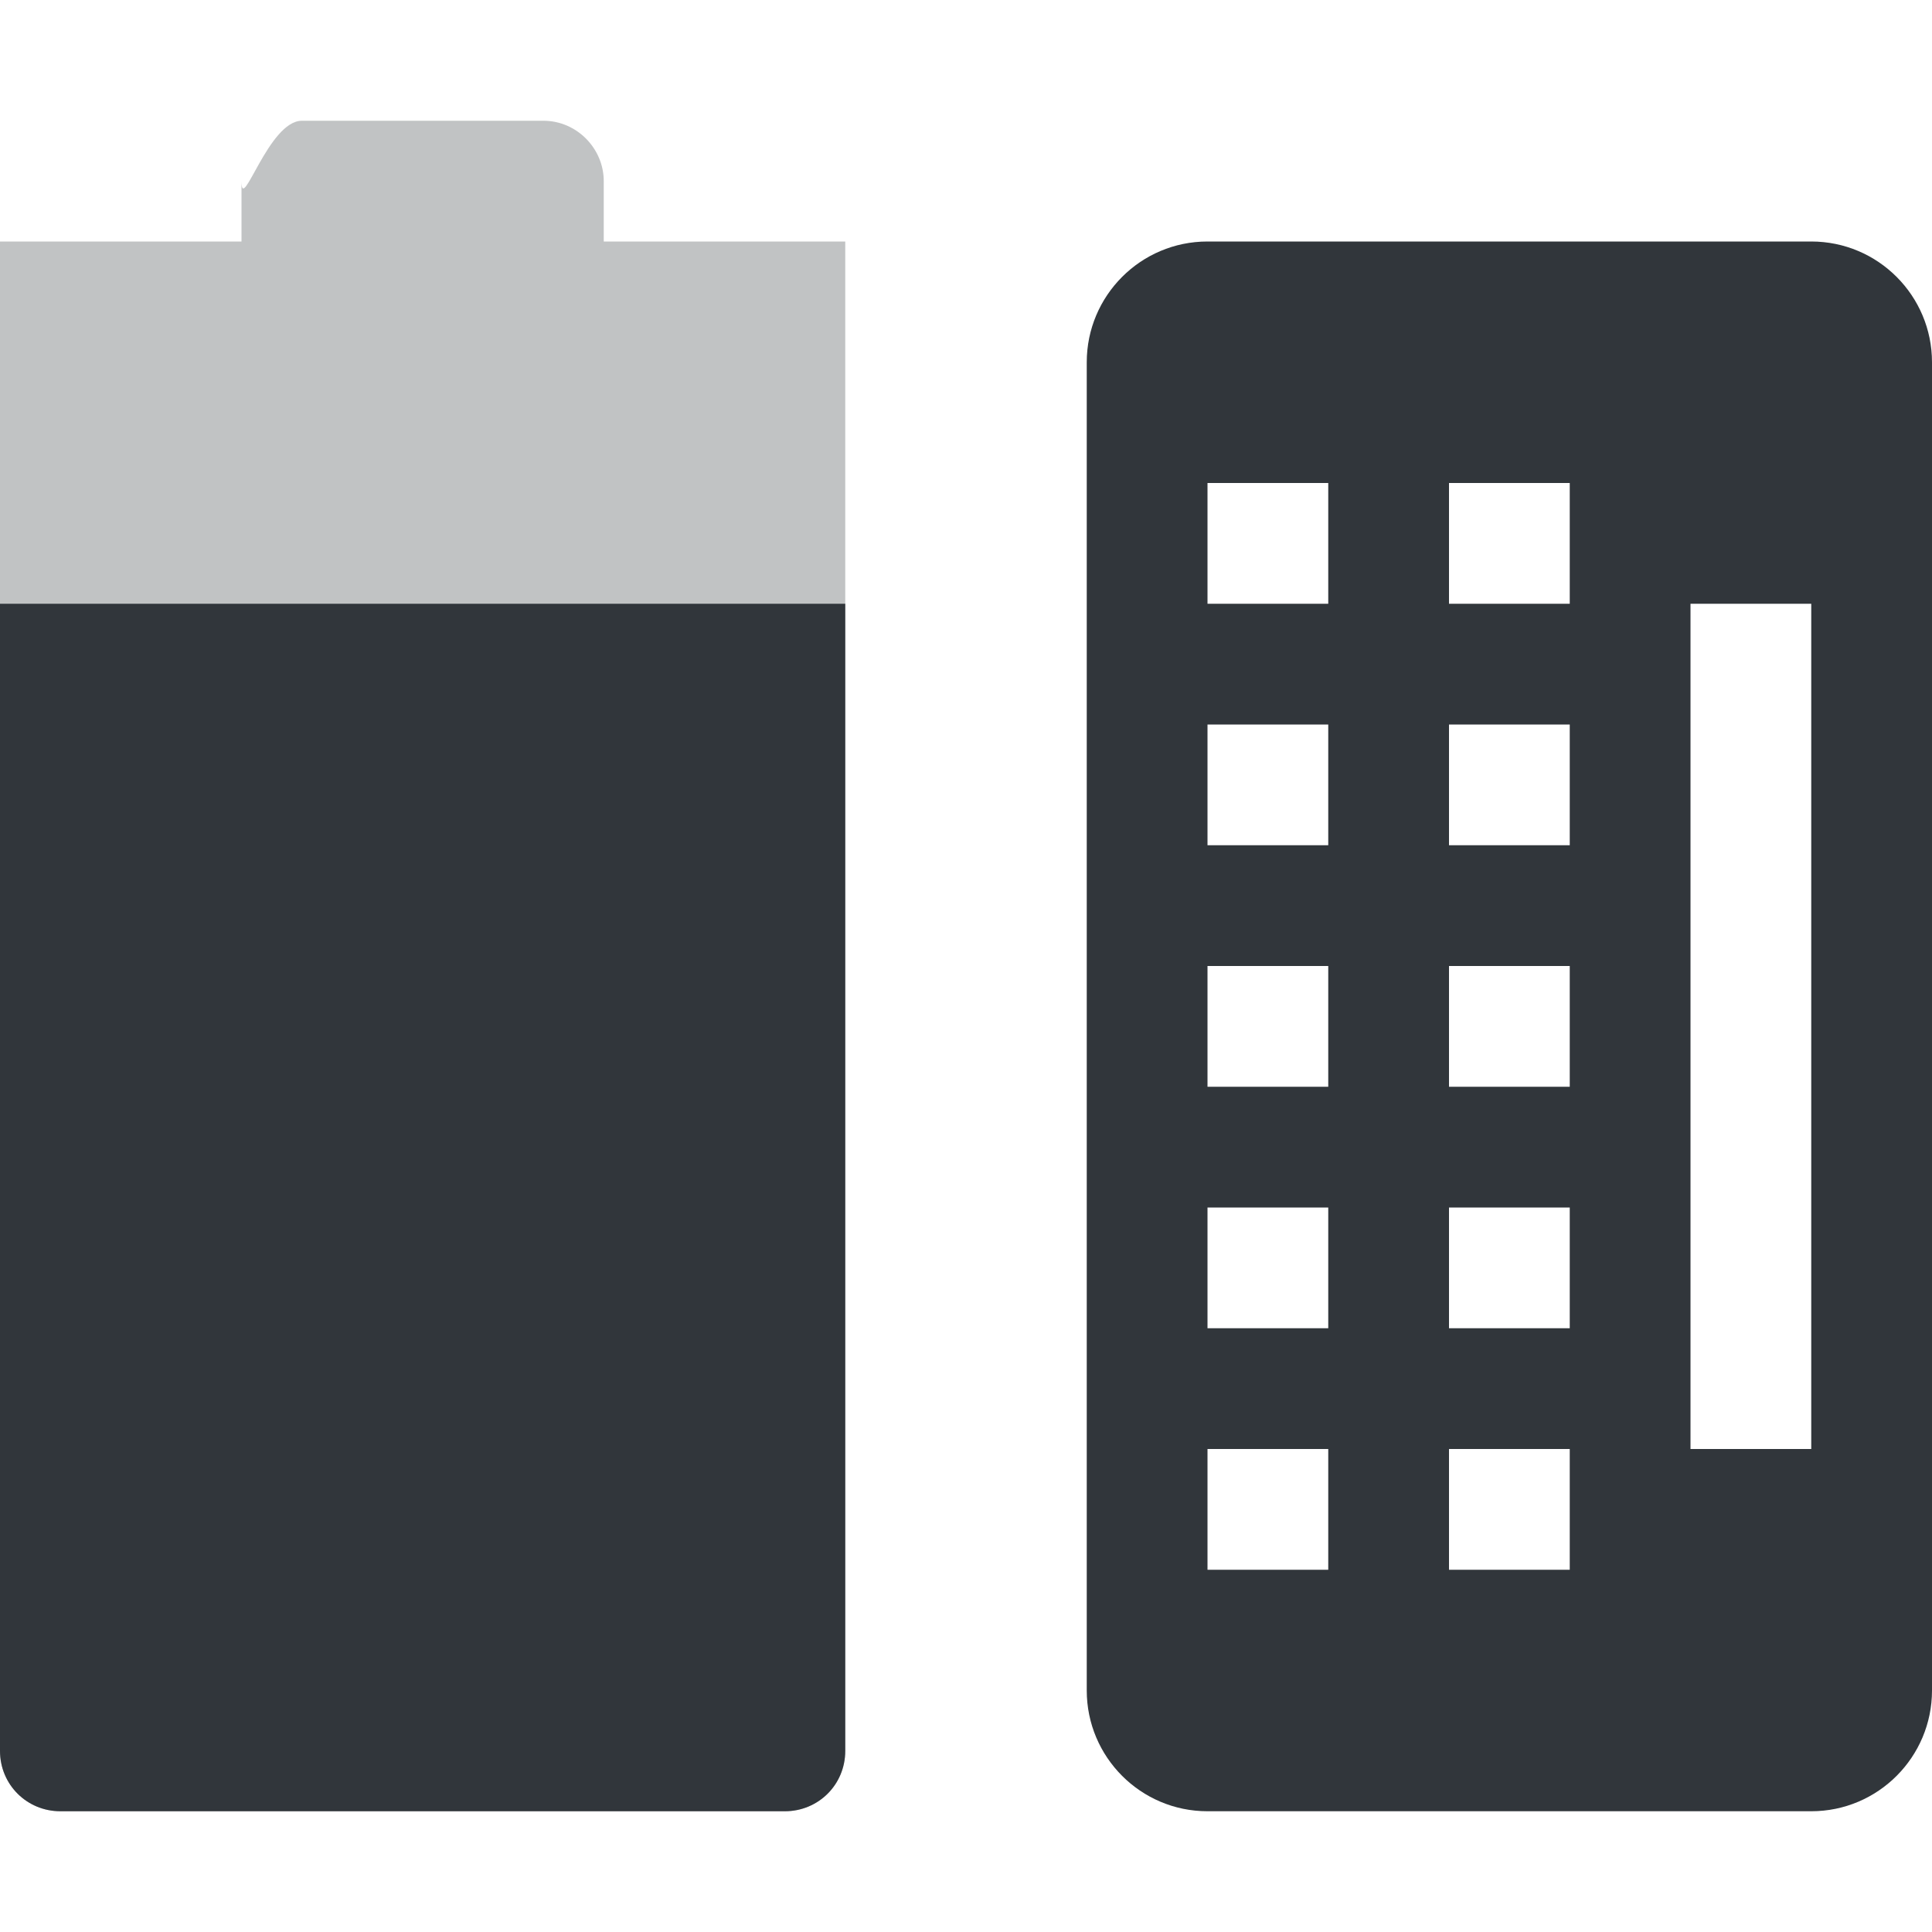 <svg height="16" width="16" xmlns="http://www.w3.org/2000/svg"><g fill="#31363b"><path d="m2.5 1c-.277 0-.5.78-.5.5v.5h-2v12.5c0 .28.223.5.5.5h6c .277 0 .5-.22.5-.5v-12.5h-.5-1.5v-.5c0-.27-.223-.5-.5-.5z" opacity=".3"/><path d="m0 5v9.5c0 .28.223.5.5.5h6c .277 0 .5-.22.5-.5v-9.5z"/><path d="m10 2c-.554 0-1 .45-1 1v11c0 .55.446 1 1 1h5c .554 0 1-.45 1-1v-11c0-.55-.446-1-1-1zm0 2h1v1h-1zm2 0h1v1h-1zm2 1h1v7h-1zm-4 1h1v1h-1zm2 0h1v1h-1zm-2 2h1v1h-1zm2 0h1v1h-1zm-2 2h1v1h-1zm2 0h1v1h-1zm-2 2h1v1h-1zm2 0h1v1h-1z" fill-rule="evenodd"/></g></svg>